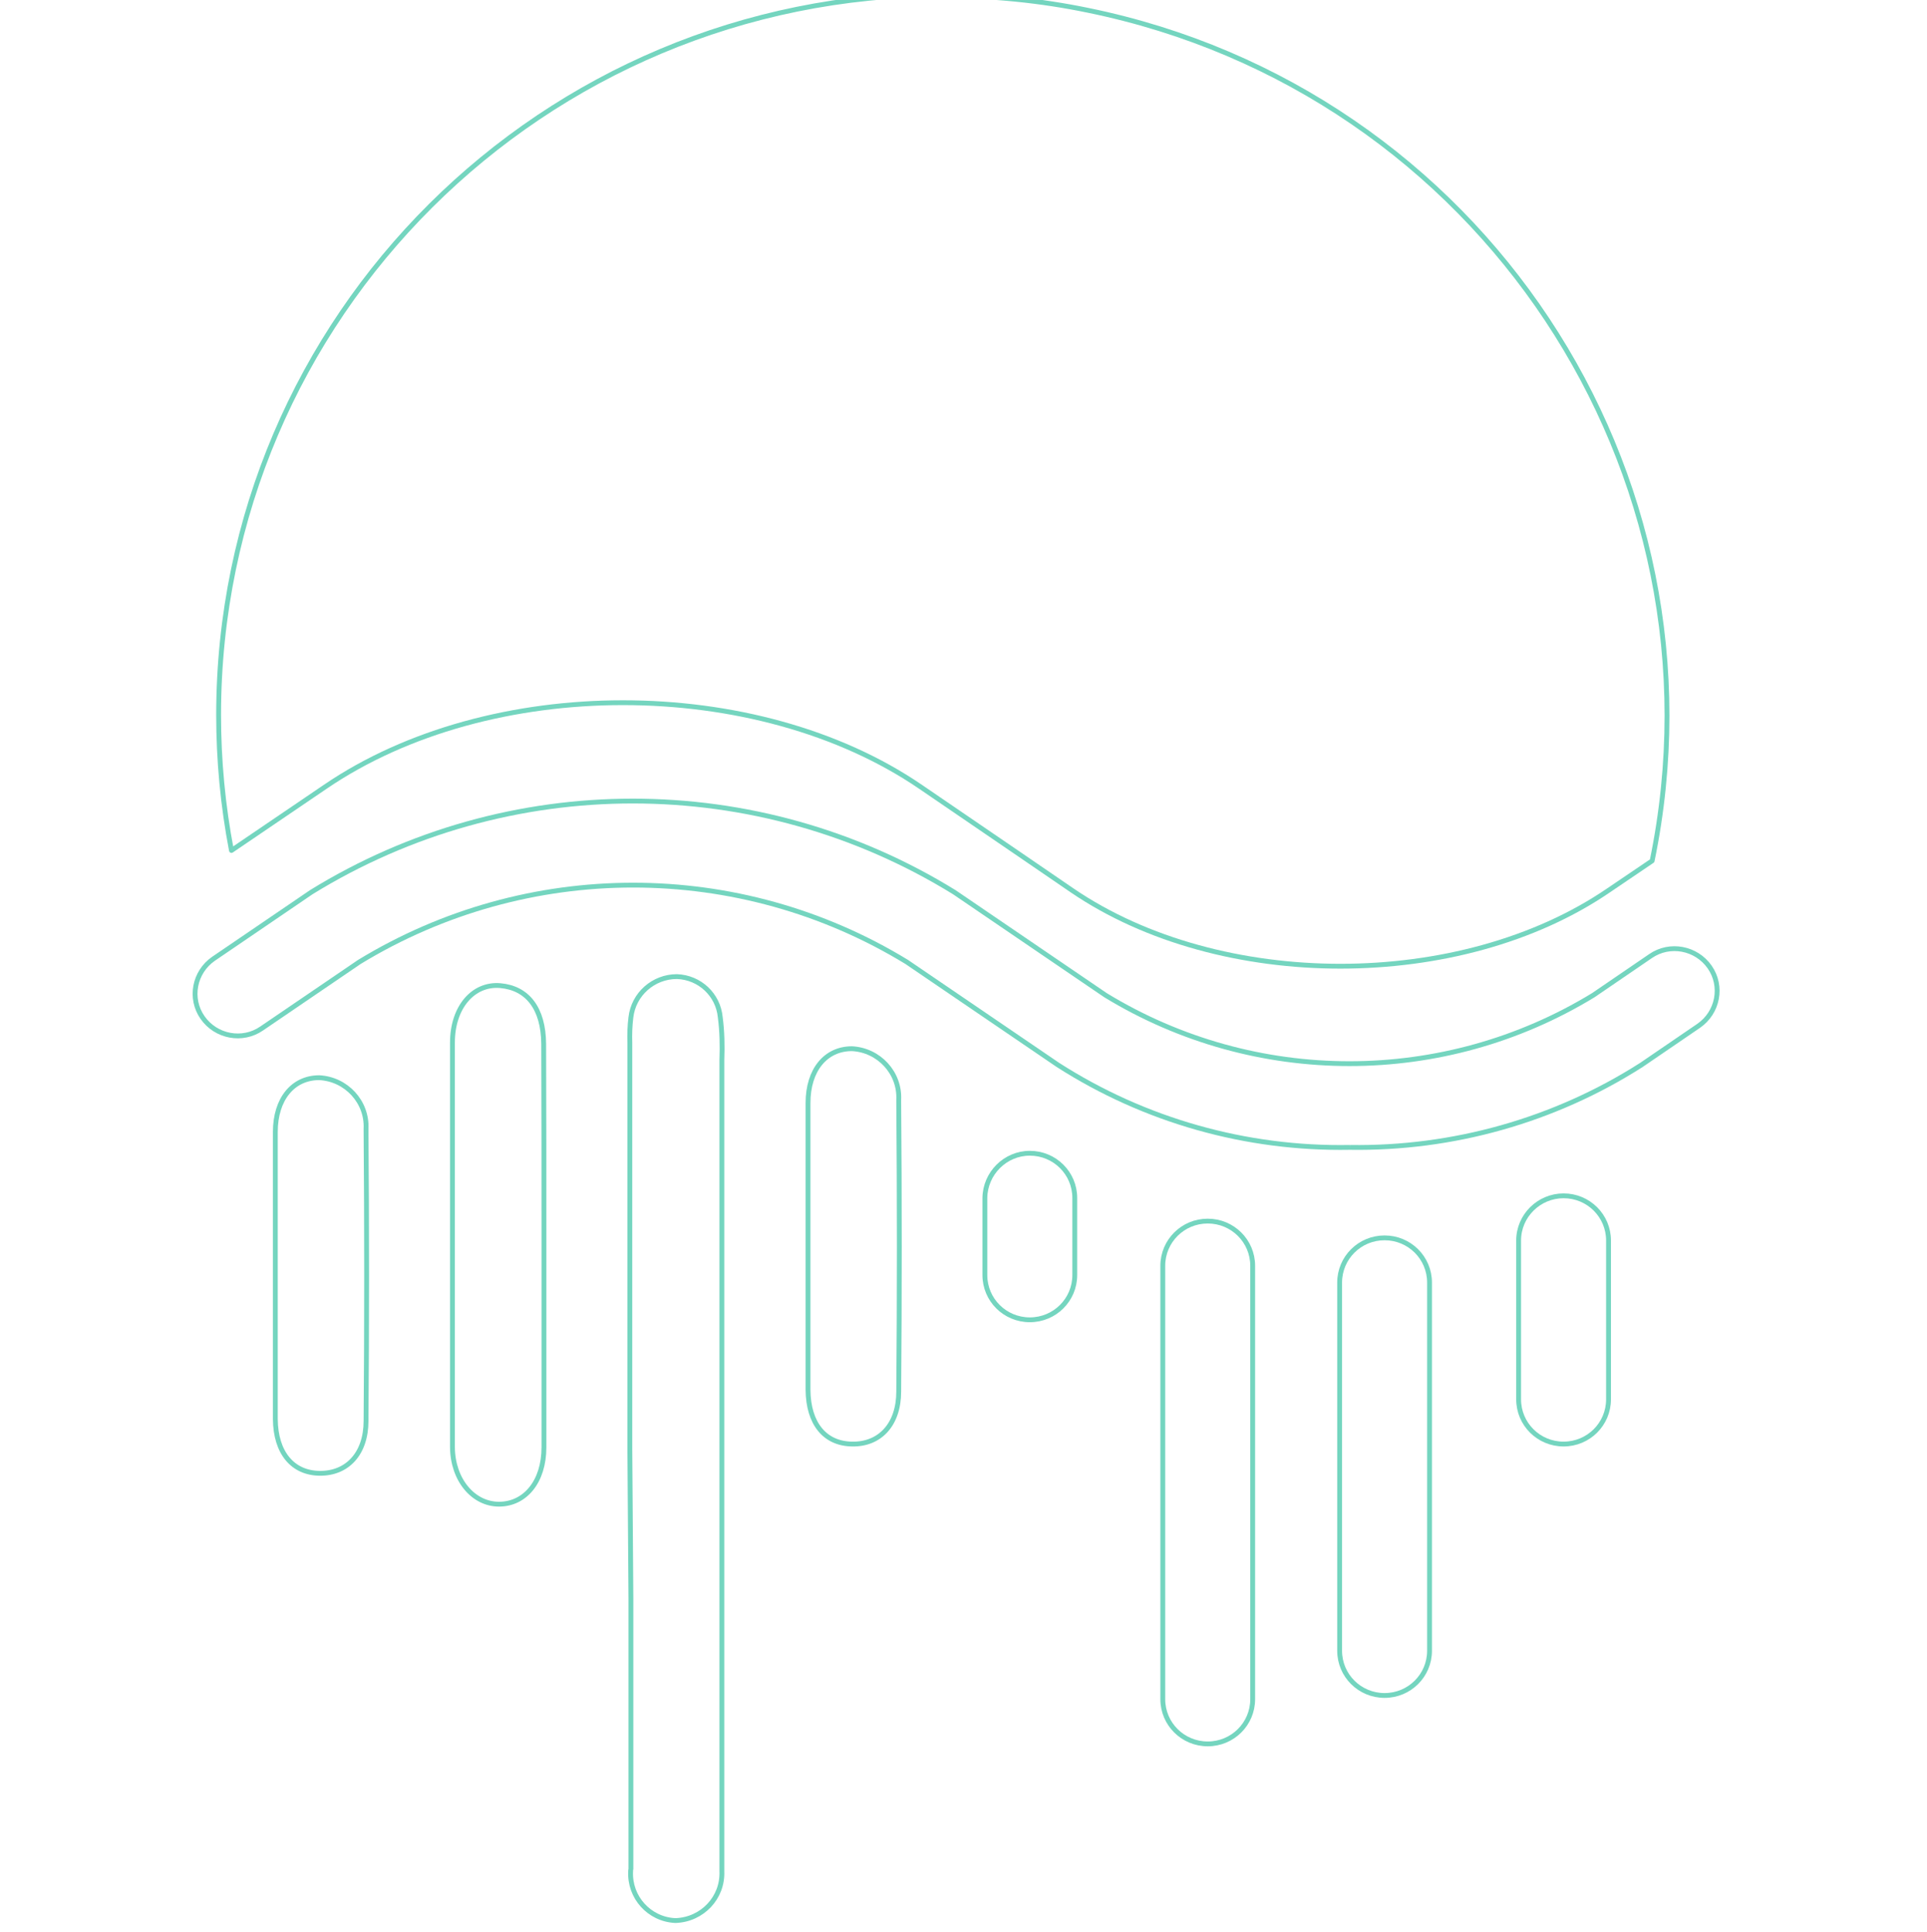 <?xml version="1.0" encoding="UTF-8" standalone="no"?>
<!DOCTYPE svg PUBLIC "-//W3C//DTD SVG 1.1//EN" "http://www.w3.org/Graphics/SVG/1.1/DTD/svg11.dtd">
<svg width="100%" height="100%" viewBox="0 0 400 401" version="1.1" xmlns="http://www.w3.org/2000/svg" xmlns:xlink="http://www.w3.org/1999/xlink" xml:space="preserve" xmlns:serif="http://www.serif.com/" style="fill-rule:evenodd;clip-rule:evenodd;stroke-linejoin:round;stroke-miterlimit:2;">
    <g transform="matrix(1,0,0,1,-768.538,-15473.7)">
        <g transform="matrix(5.667,0,0,3.229,42318,2199.47)">
            <g transform="matrix(0.098,0,0,0.171,-7352.2,4097.7)">
                <path d="M560.3,75.4C410.8,75.4 289.7,196.6 289.6,346.1C289.6,363.2 291.2,380.3 294.4,397.1L329.4,373.2C390.9,331 490.6,331 552,373.2L588.7,398.4L608.6,412.1C664,450.1 753.8,450.1 809.1,412.1L825.4,401C855.4,254.5 761,111.4 614.5,81.3C596.7,77.6 578.6,75.8 560.4,75.8L560.3,75.4Z" style="fill:none;fill-rule:nonzero;stroke:rgb(116,213,191);stroke-width:1.81px;"/>
                <path d="M712.4,508.7C673.7,509.4 635.7,498.6 603.3,477.7L546.8,439C484.1,400.5 405,400.5 342.2,439L305.7,464C298.5,469 288.6,467.1 283.6,459.9C278.6,452.7 280.5,442.8 287.7,437.8L324.2,412.8C397.8,367.1 491,367.1 564.6,412.8L621.1,451.5C677,485.8 747.5,485.8 803.4,451.5L824.8,436.8C832,431.8 841.9,433.7 846.9,440.9C851.9,448.1 850,458 842.8,463L821.4,477.7C789,498.5 751,509.3 712.4,508.7" style="fill:none;fill-rule:nonzero;stroke:rgb(116,213,191);stroke-width:1.81px;"/>
                <path d="M443.3,622.4L443.3,469.4C443.2,466.2 443.3,463 443.7,459.8C444.7,451.1 452.1,444.5 460.9,444.5C469.4,444.8 476.3,451.3 477.1,459.8C477.8,465.1 477.9,470.5 477.7,475.8L477.7,780.8C478.1,790.7 470.4,798.9 460.5,799.3L460.2,799.3C450.5,798.8 443.1,790.5 443.6,780.8C443.6,780.5 443.6,780.2 443.7,780L443.7,678.2L443.3,622.4Z" style="fill:none;fill-rule:nonzero;stroke:rgb(116,213,191);stroke-width:1.81px;"/>
                <path d="M411.2,545.4L411.2,621.4C411.2,634.4 404.1,642.8 394.4,642.8C384.8,642.8 377.1,633.7 377,621.4L377,469.3C377,456 384.8,447 394.9,447.9C405,448.8 411,456.4 411.1,469.8C411.2,494.7 411.2,520 411.2,545.4" style="fill:none;fill-rule:nonzero;stroke:rgb(116,213,191);stroke-width:1.81px;"/>
                <path d="M509.9,599.8L509.9,492C509.9,479.6 516.5,471.6 526.3,471.6C536.4,472.1 544.3,480.7 543.8,490.8L543.8,491.5C544.1,527.8 544.1,564.1 543.8,600.5C543.8,612.9 536.7,620.4 526.4,620.2C516.2,620.1 510,612.5 509.9,599.8Z" style="fill:none;fill-rule:nonzero;stroke:rgb(116,213,191);stroke-width:1.81px;"/>
                <path d="M310.8,610.8L310.8,502.9C310.8,490.5 317.4,482.5 327.2,482.5C337.3,483 345.2,491.6 344.7,501.7L344.7,502.4C345,538.8 345,575.1 344.7,611.5C344.7,623.9 337.6,631.3 327.4,631.2C317.3,631.1 310.9,623.5 310.8,610.8Z" style="fill:none;fill-rule:nonzero;stroke:rgb(116,213,191);stroke-width:1.81px;"/>
                <path d="M592.8,510.9C602.1,510.9 609.6,518.4 609.6,527.7L609.6,556.7C609.6,566 602.1,573.5 592.8,573.5C583.5,573.5 576,566 576,556.7L576,527.7C576.1,518.5 583.6,510.9 592.8,510.9" style="fill:none;fill-rule:nonzero;stroke:rgb(116,213,191);stroke-width:1.81px;"/>
                <path d="M659.3,536.4C668.6,536.4 676.1,543.9 676.1,553.2L676.1,716.1C676.1,725.4 668.6,732.9 659.3,732.9C650,732.9 642.5,725.4 642.5,716.1L642.5,553.2C642.5,543.9 650,536.4 659.3,536.4" style="fill:none;fill-rule:nonzero;stroke:rgb(116,213,191);stroke-width:1.81px;"/>
                <path d="M725.4,542.7C734.7,542.7 742.2,550.2 742.2,559.5L742.2,697.9C742.2,707.2 734.7,714.7 725.4,714.7C716.1,714.7 708.6,707.2 708.6,697.9L708.6,559.5C708.6,550.2 716.1,542.7 725.4,542.7" style="fill:none;fill-rule:nonzero;stroke:rgb(116,213,191);stroke-width:1.81px;"/>
                <path d="M792.3,526.9C801.6,526.9 809.1,534.4 809.1,543.7L809.1,603.4C809.1,612.7 801.6,620.2 792.3,620.2C783,620.2 775.5,612.7 775.5,603.4L775.5,543.7C775.5,534.4 783.1,526.9 792.3,526.9" style="fill:none;fill-rule:nonzero;stroke:rgb(116,213,191);stroke-width:1.81px;"/>
                <g transform="matrix(1,0,0,1,-565.238,-15398.8)">
                    <rect x="768.538" y="15474.2" width="723.9" height="723.9" style="fill:none;"/>
                </g>
            </g>
        </g>
    </g>
</svg>

